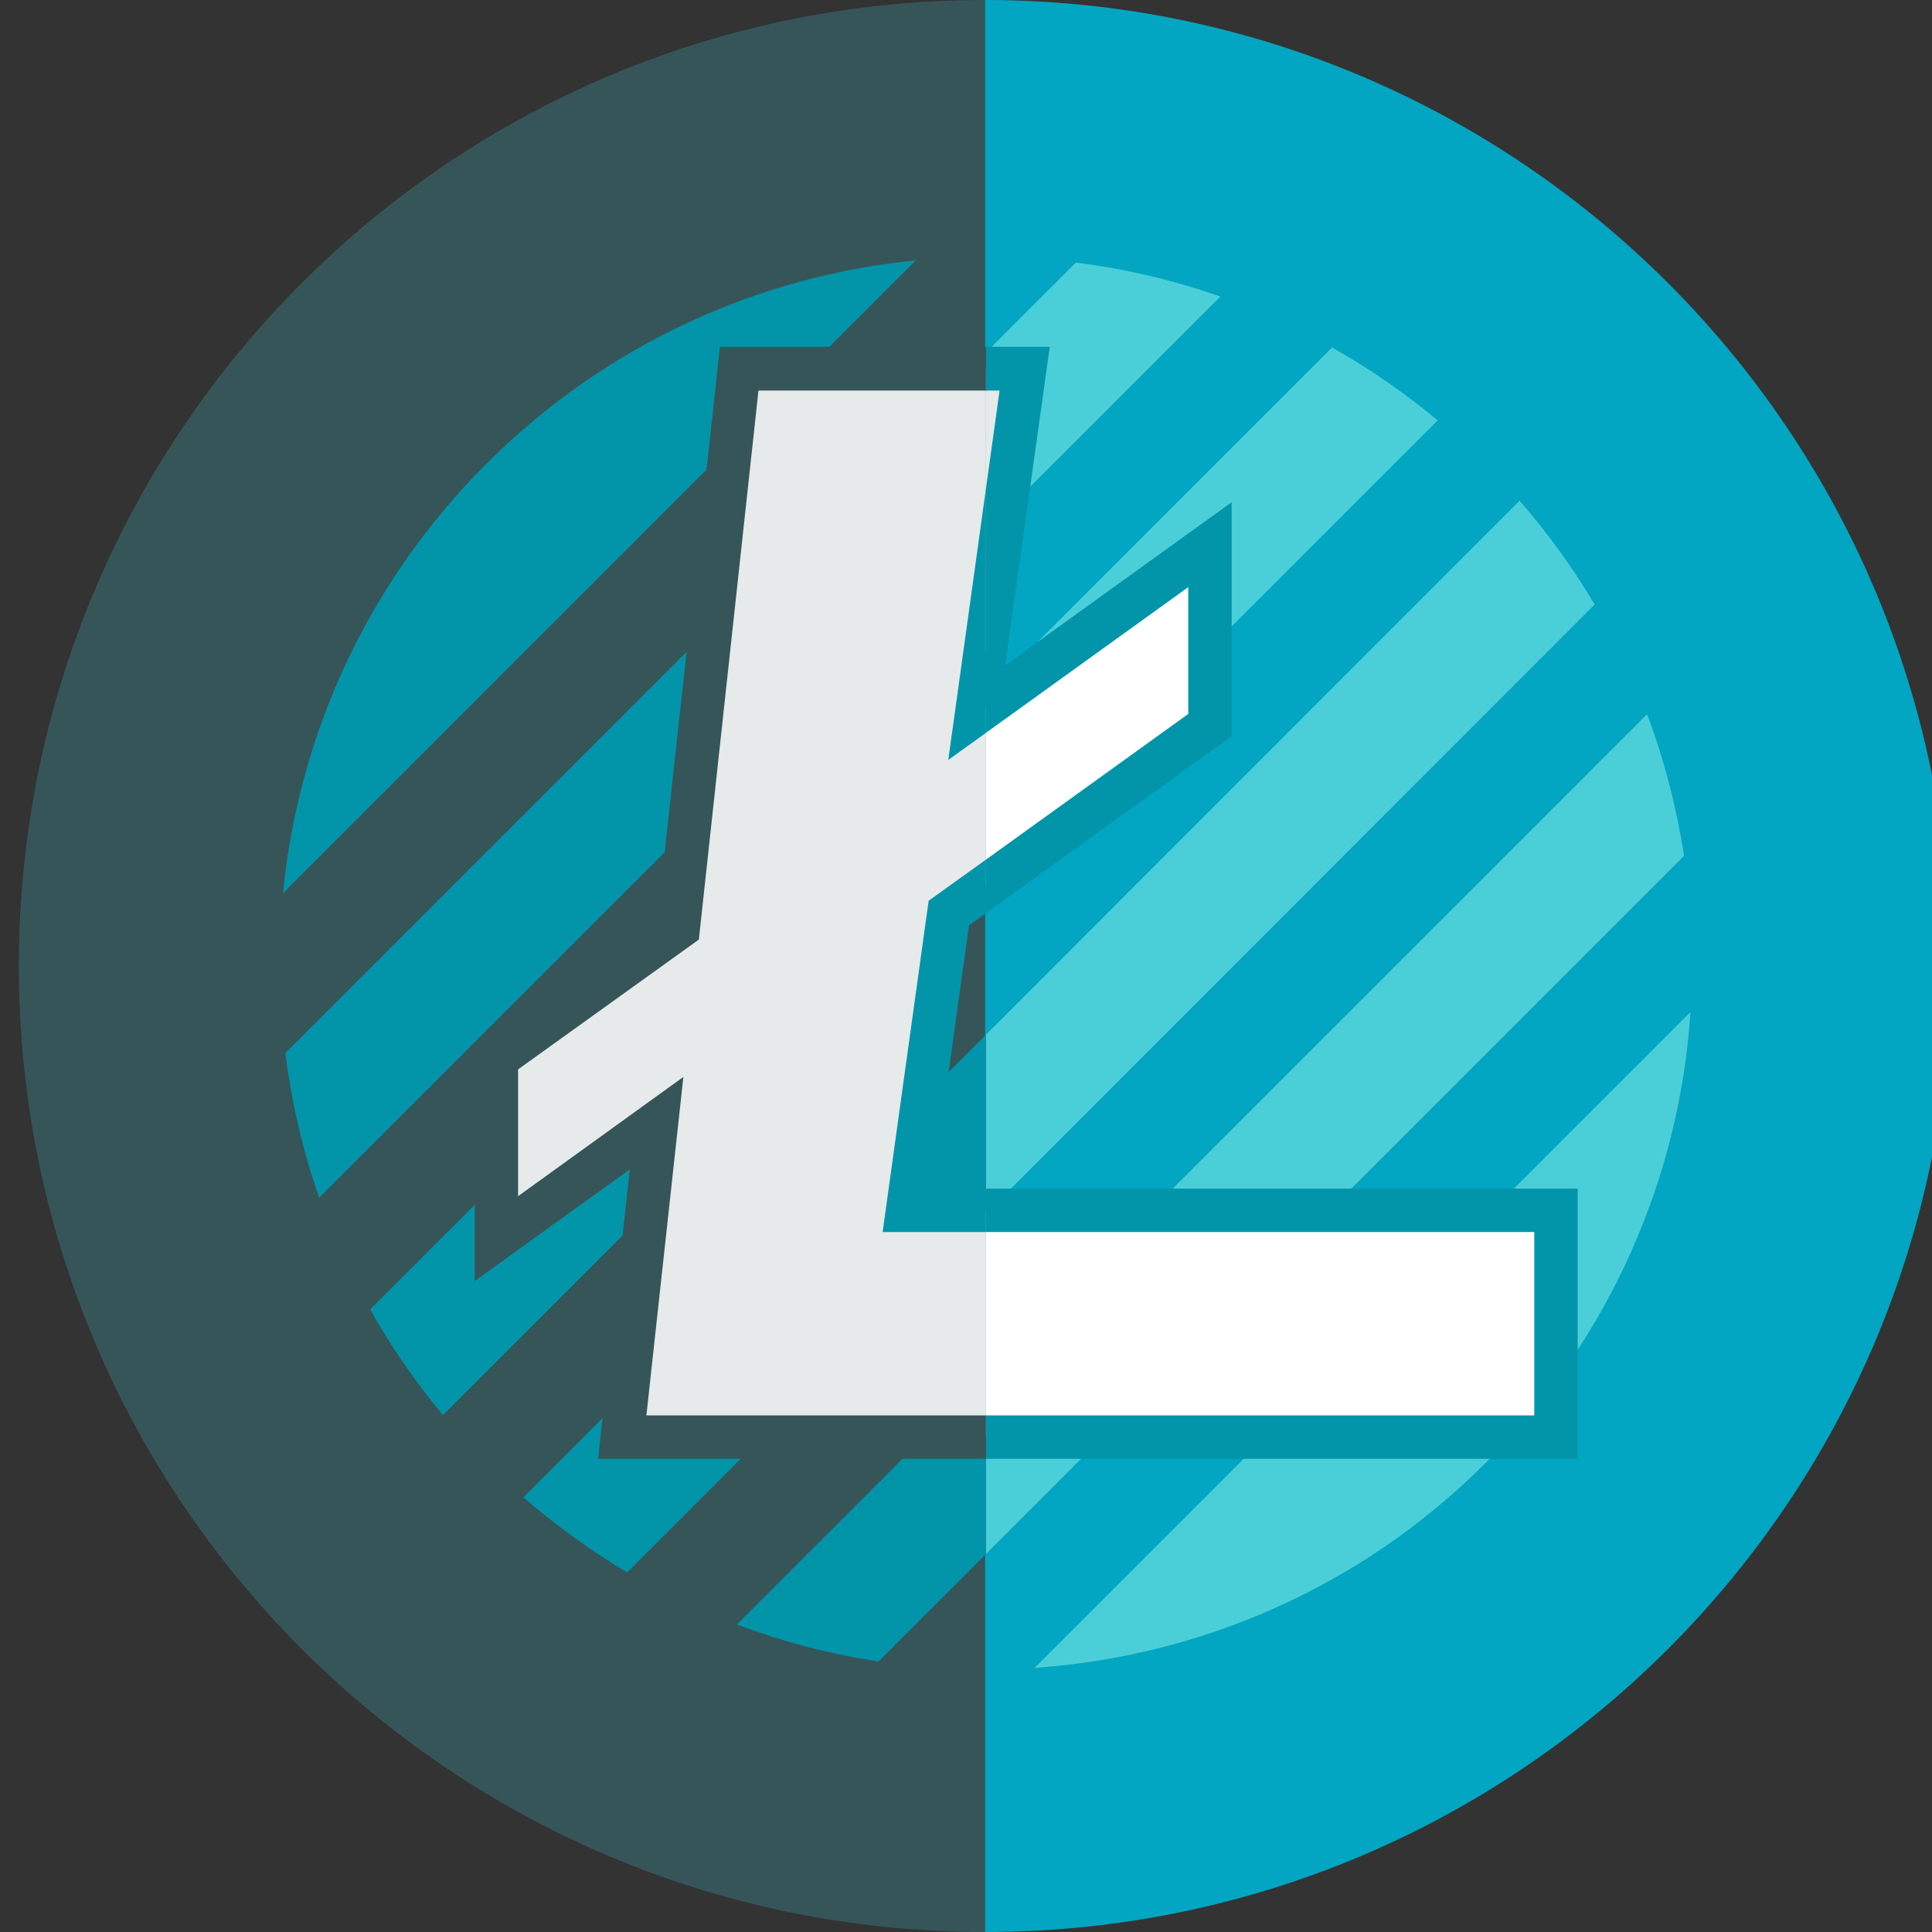 <svg width="512" height="512" viewBox="0 0 512 512" fill="none" xmlns="http://www.w3.org/2000/svg">
<rect x="0" y="0" width="512" height="512" fill="#333333" stroke="none"/>
<g clip-path="url(#clip0_115_277)">
<path d="M261 512V0C402.385 0 517 114.615 517 256C517 397.385 402.385 512 261 512Z" fill="#02A6C2"/>
<path d="M261 0V512C119.615 512 5 397.385 5 256C5 114.615 119.615 0 261 0Z" fill="#365558"/>
<path d="M422.601 160.2C416.901 150.6 410.301 141.4 402.701 132.7L261.301 274.2V321.6L422.601 160.2Z" fill="#4ACFD9"/>
<path d="M166.199 416.7L261.299 321.6V274.2L138.699 396.8C147.399 404.3 156.599 411 166.199 416.7Z" fill="#0295AA"/>
<path d="M381.001 111.4C372.101 104 362.801 97.6 353.001 92.1L261.301 183.8V231.1L381.001 111.4Z" fill="#4ACFD9"/>
<path d="M117.402 375L261.302 231.1V183.8L98.102 347C103.602 356.8 110.002 366.2 117.402 375Z" fill="#0295AA"/>
<path d="M323.401 78.6C310.901 74.2 298.101 71.2 285.101 69.6L261.301 93.4V140.7L323.401 78.6Z" fill="#4ACFD9"/>
<path d="M84.602 317.399L261.302 140.699V93.399L75.602 279.099C77.302 292.099 80.202 304.899 84.602 317.399Z" fill="#0295AA"/>
<path d="M75 236.7L242.7 69C201.2 73.1 160.7 91.1 128.9 122.9C97.1 154.7 79.1 195.1 75 236.7Z" fill="#0295AA"/>
<path d="M446.301 226.8C444.301 214.1 441.101 201.5 436.501 189.3L261.301 364.5V411.8L446.301 226.8Z" fill="#4ACFD9"/>
<path d="M232.801 440.3L261.301 411.8V364.5L195.301 430.5C207.501 435.1 220.101 438.4 232.801 440.3Z" fill="#0295AA"/>
<path d="M447.999 268.2L274.199 442C317.699 439 360.499 420.9 393.699 387.7C426.999 354.4 445.099 311.7 447.999 268.2Z" fill="#4ACFD9"/>
<path d="M320.701 192.1V144.3L261.301 187.1V234.8L320.701 192.1Z" fill="white"/>
<path d="M412.401 320.8H261.301V380.9H412.401V320.8Z" fill="white"/>
<path d="M271.601 97.7H261.301V171.6L271.601 97.7Z" fill="#E6EAEA"/>
<path d="M240.5 320.8L251.5 241.9L261.3 234.8V187.1L258.9 188.8L261.3 171.6V97.7H195.9L179.7 245.8L131.5 280.5V328.3L174 297.7L164.9 380.9H240.5H261.3V320.8H240.5Z" fill="#E6EAEA"/>
<path d="M418.101 315H261.301V326.5H406.601V375.1H261.301V386.6H418.101V315Z" fill="#0295AA"/>
<path d="M264.901 103.499L261.301 129.399V194.199L314.901 155.599V189.199L261.301 227.799V241.999L326.401 195.099V133.099L266.401 176.299L278.201 91.899H261.301V103.499H264.901Z" fill="#0295AA"/>
<path d="M171.301 375.099L181.101 285.399L137.301 316.999V283.399L185.201 248.999L201.001 103.499H261.301V91.899H190.801L174.301 242.599L125.801 277.499V339.499L166.901 309.899L158.501 386.599H261.301V375.099H171.301Z" fill="#365558"/>
<path d="M246.102 238.7L233.902 326.5H261.302V315H247.102L256.802 245.2L261.302 242V227.8L246.102 238.7Z" fill="#0295AA"/>
<path d="M261.301 194.199V129.399L251.301 201.399L261.301 194.199Z" fill="#0295AA"/>
</g>
<defs>
<clipPath id="clip0_115_277">
<rect width="512" height="512" fill="white"/>
</clipPath>
</defs>
</svg>

